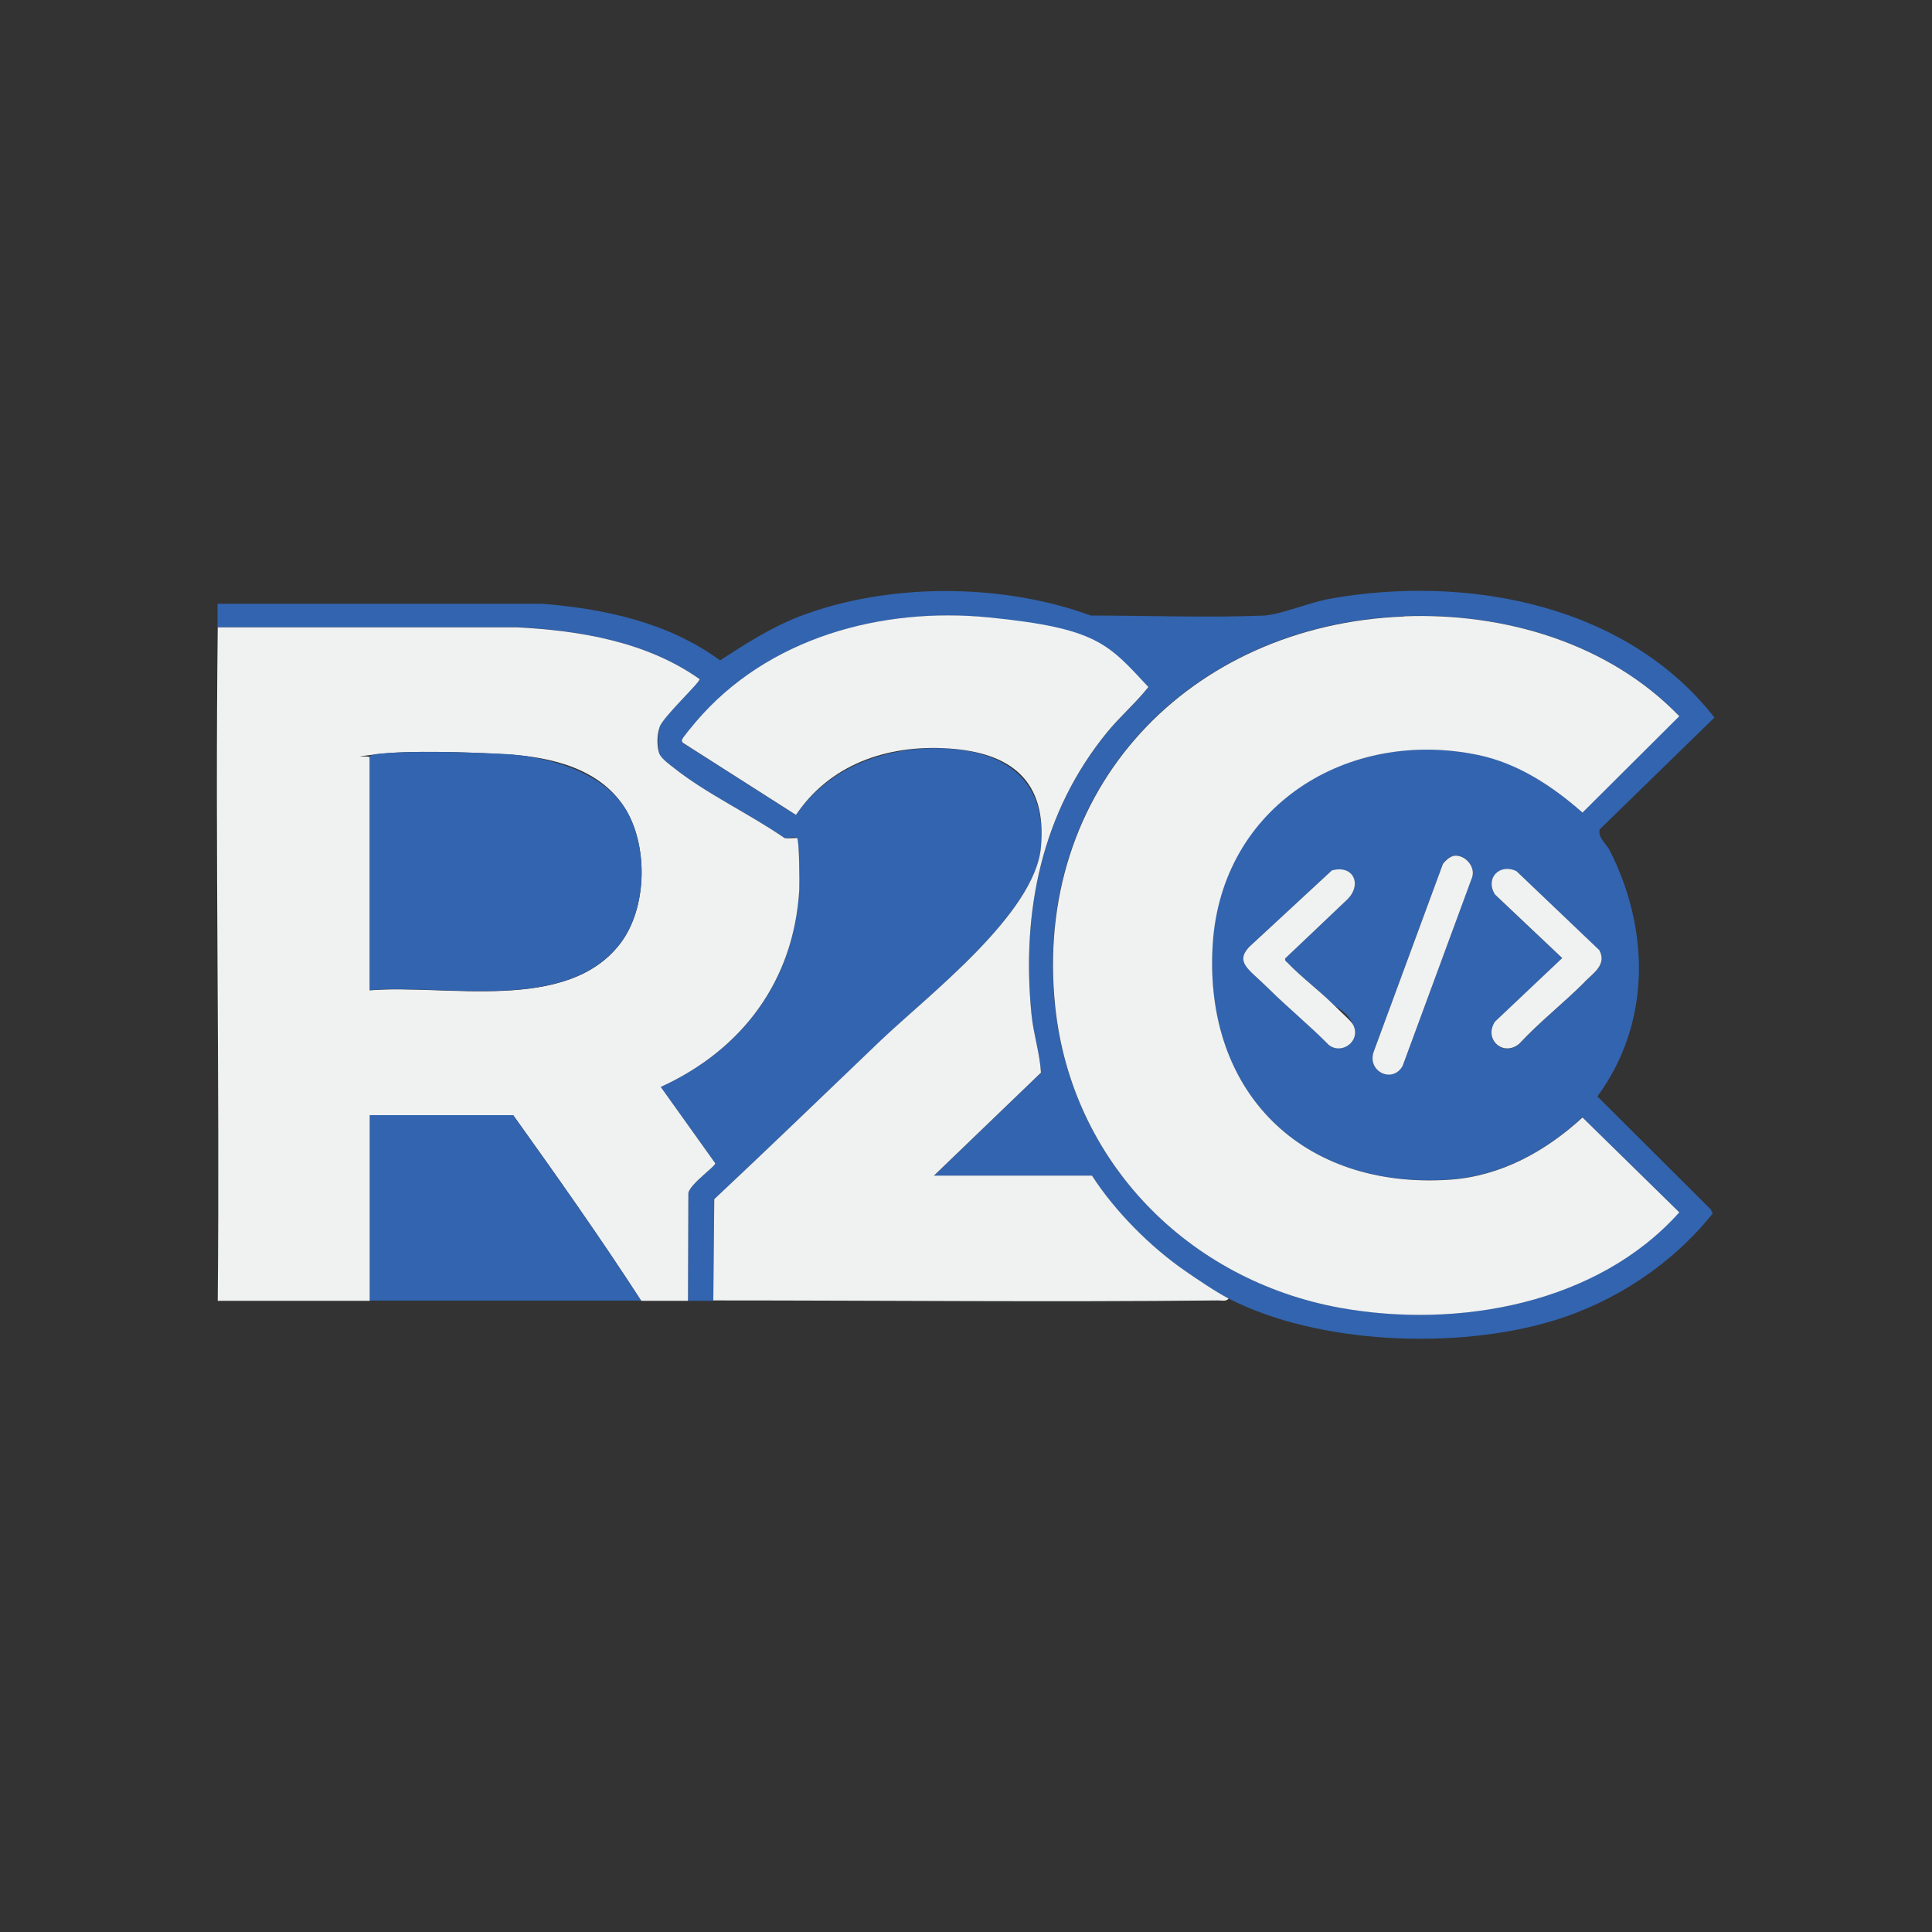 <?xml version="1.0" encoding="UTF-8"?>
<svg id="Layer_1" xmlns="http://www.w3.org/2000/svg" version="1.1" viewBox="0 0 1000 1000">
  <rect x="0" y="0" width="1000" height="1000" fill="#333333" stroke="none"/>
  <!-- Generator: Adobe Illustrator 29.3.1, SVG Export Plug-In . SVG Version: 2.1.0 Build 151)  -->
  <defs>
    <style>
      .st0 {
        fill: #3264af;
      }

      .st1 {
        fill: #f0f1f1;
      }

      .st2 {
        fill: #3364af;
      }

      .st3 {
        fill: #dbe8f7;
      }

      .st4 {
        display: none;
      }
    </style>
  </defs>
  <g class="st4">
    <g>
      <path class="st2" d="M483.3,608.6c17.6-18.5,37.3-35.2,55.4-53.3-4.3-21.8-6.8-44.1-5.9-66.5,1.5-41.2,15.5-81.7,42.5-113.1,2.5-2.9,19.4-18.4,19.1-20.1-21.5-22.1-52.9-33.2-83.3-36-55.1-5.1-113.6,10.5-150.5,53.5-1.1,1.3-8.2,10.3-7.6,11.1l58.1,36.4c2.1,0,9.9-10.2,12.6-12.6,38-34.2,133.5-31.4,113.2,39.4-6.7,23.3-30.4,44-47.5,60.6-39.6,38.5-81.8,74.4-120.2,114.1v51h-13.1v-57.1c0-1.4,13.8-11.4,13-14.9l-24.9-35.8-1.1-4.3c38.2-15.7,64.4-49.5,69.5-90.6.4-3.5,1-8.5,1.2-12s-.2-23.9-1-24.8-6.1.3-9.4-1.2c-10.4-4.5-43.7-26.8-53.5-34.4s-7.6-6.6-8.2-7.9c-1.1-2.4-.9-11.5,0-14.1,1.8-5.2,21-23.2,20.7-24.8-20.1-13.2-44.4-21.7-68.3-24.6-9-1.1-18.1-.7-27.1-2.2H112.6s0-12.1,0-12.1h166.2c33.3,2.2,66.5,9.4,93.9,29.3,13.3-8.6,26.1-16.9,41-22.7,45.8-17.6,105-17.4,150.9-.5,28-.4,63,.1,90,0,9.5-.9,23.2-6.8,33.8-8.7,36.9-6.6,80.5-4.9,116.4,5.9,32.7,9.8,60.3,29.3,82.5,54.9-5.7,9.2-59,54.1-59.6,59.5s3.8,7,5.3,9.9c18.4,36,21.4,77.4,2.2,113.7-1.5,2.9-8.8,12.7-8.4,14.6l59.4,59c.5,1.3-.2,1.9-.8,2.9-2.6,3.9-15.6,16-19.7,19.7-42.4,37.2-98.8,45.4-153.6,42.4-59.7-3.2-114.1-35.8-148.4-83.9h-80.3ZM726.6,319c-117.6,4.6-199.7,98.8-178.1,216.9,13.4,73.3,72.5,127.7,145,140.9,60.9,11.1,133.2-1.9,175.7-49.4l-50.1-49.1c-1.6-.3-7.6,6.9-9.5,8.4-68.4,53.5-175.5,15.9-181.7-74.7-5.7-82,56-138.1,137.4-121.2s38.7,16,53.9,29.8l50.1-49.9c-36.6-37.9-90.6-53.7-142.6-51.7ZM751.8,443.1c-1.6.4-4.2,2.6-5,4.1l-35.7,96.6c-4,10.3,9.6,17.5,14.9,7.9l35.9-97.4c1.8-6.4-3.4-12.8-10.1-11.2ZM697.1,465.8c8.1-7.5,3.7-18.4-7.7-15.2l-43,39.8c-7,8,4.6,15.8,10.1,21.3,10.1,10,21.3,19.2,31.3,29.3,6.8,5.1,16.3-2,12.9-9.8s-8.4-9-10.8-11.4c-7.1-7.1-16.5-14.1-23.3-21.2s-1.7-1.1-1.4-2.4l31.9-30.3ZM820.3,508.2c4.5-4.5,11.5-8.9,7.5-16.3l-42.9-40.9c-8.7-4.1-16.4,3.7-11.1,12.1l34.8,32.9-34.8,32.9c-6,9.2,4.2,18.3,12.5,11.5,10.7-11.4,23-21.2,34-32.1Z"/>
      <path class="st2" d="M191.4,512.6v-120.7c0-1.1,2.5-1.4,3.5-1.6,17-2,50-.9,67.8,0,43.5,2.3,72.8,22.2,69.2,69.3-2.3,30-30.5,53-60.1,53h-80.3Z"/>
      <path class="st2" d="M267.2,577.3c17.6,28.3,37.7,54.9,56.4,82.5s6.3,8.7,8.3,13.5h-140.4v-96h75.8Z"/>
      <path class="st3" d="M697.1,465.8l-31.9,30.3c-.3,1.3.8,1.7,1.4,2.4,6.8,7.1,16.1,14.1,23.3,21.2,2.4,2.4,9.8,9,10.8,11.4,3.4,7.8-6.1,15-12.9,9.8-10.1-10.1-21.2-19.3-31.3-29.3s-17.2-13.3-10.1-21.3l43-39.8c11.4-3.1,15.8,7.7,7.7,15.2Z"/>
      <path class="st3" d="M820.3,508.2c-11,11-23.4,20.7-34,32.1-8.3,6.8-18.5-2.4-12.5-11.5l34.8-32.9-34.8-32.9c-5.3-8.4,2.4-16.3,11.1-12.1l42.9,40.9c4,7.4-3,11.8-7.5,16.3Z"/>
      <path class="st3" d="M751.8,443.1c6.7-1.6,11.9,4.7,10.1,11.2l-35.9,97.4c-5.3,9.6-18.9,2.4-14.9-7.9l35.7-96.6c.9-1.5,3.5-3.7,5-4.1Z"/>
    </g>
  </g>
  <g>
    <path class="st0" d="M635.9,672.2c-6.5-3.3-16.3-10-22.5-14.3-18.1-12.5-36.4-31-48.2-49.3h-81.8l55.4-53.3c-.6-10.1-3.8-19.9-4.9-30.1-5.3-53.2,5.2-104.8,39.4-146.4,6.7-8.1,14.6-14.9,21.1-23.1-20.7-22.3-52.5-33-82.3-36-55.9-5.7-115,10.5-152,54.1-1,1.2-6.9,8.6-7.1,9.2-.2,1,.2,1.4,1,1.9l58,37c17.4-25.7,48.5-36.3,78.8-34.4s51.1,16.8,48,51-58.3,76.6-82.8,100c-28.8,27.4-57.4,55.1-86.3,82.3l-.5,52.5c-4.4,0-8.8,0-13.1,0l.2-55.9c1.1-4.7,14.2-13.8,13.9-15.3l-28.2-39.5c42.3-19.3,69-54.8,71.7-102,.2-3.4,0-25.7-1.1-26.8s-5,.2-6.5,0c-17.7-12.3-40.8-23.1-57.5-36.5s-6.6-5.6-7.2-6.9c-1.1-2.4-.9-11.5,0-14.1,1.8-5.3,21-23.2,20.7-24.8-27.3-19.3-61.6-25.1-94.4-26.9H112.6c0-4,0-8,0-12.1h168.2c32.6,2.7,65.1,9.7,91.9,29.3,13.3-8.6,26.1-16.9,41-22.7,45.9-17.6,104.9-17.4,150.9-.5,28.7,0,61.6,1.2,90,0,9.5-.9,23.2-6.8,33.8-8.7,70.7-12.6,153.1,2.7,199,61.5l-59.4,57.9c-1.1,4.1,3.5,7.6,5.1,10.7,20.9,41,21.6,89.6-6.3,127.5l58.7,58.5,1,2.1c-21,26.2-50.4,45.8-82.9,55.6-49.4,14.9-121.3,12.3-167.7-11.6ZM726.6,319c-110.9,4.3-192.5,89.1-180.5,202.1,8.5,80.1,68.8,141.5,147.3,155.7,60.8,11,133.3-1.8,175.7-49.4l-50.1-49.1c-18.9,17.6-42.3,30.4-68.6,32.2-76.5,5.3-127.5-45.2-122.8-121.8,4.5-71.5,69.6-112,137.5-98,20.5,4.2,38.4,16.1,53.9,29.8l50.1-49.9c-36.6-37.9-90.6-53.7-142.6-51.7ZM751.8,443.1c-1.6.4-4.2,2.6-5,4.1l-35.9,97.4c-3.1,10.1,10.1,16.2,15.1,7l35.9-97.4c2.2-5.9-4.2-12.6-10.1-11.2ZM697.1,465.8c8.1-7.5,3.7-18.4-7.7-15.3l-43,39.8c-7,8,4.6,15.8,10.1,21.3,10.2,10,21.4,19.1,31.3,29.3,6.8,5.1,16.3-2,12.9-9.8s-8.4-9-10.8-11.4c-7.1-7.1-16.5-14.1-23.3-21.2-.7-.7-1.7-1.1-1.4-2.4l31.9-30.3ZM820.3,508.2c4.5-4.5,11.5-8.9,7.5-16.3l-42.9-40.9c-8.7-4.2-16.4,3.7-11.1,12.1l34.8,32.9-34.8,32.9c-6,9.2,4.2,18.3,12.5,11.5,10.7-11.4,23-21.2,34-32.1Z"/>
    <path class="st1" d="M112.6,324.7h155.1c32.8,1.7,67.1,7.5,94.4,26.8.4,1.6-18.9,19.5-20.7,24.8s-1.1,11.7,0,14.1,5.7,5.7,7.2,6.9c16.7,13.4,39.8,24.2,57.5,36.5,1.5.3,6.2-.2,6.5,0,1.1,1.1,1.3,23.4,1.1,26.8-2.8,47.1-29.5,82.7-71.7,102l28.2,39.5c.3,1.5-12.8,10.5-13.9,15.3l-.2,55.9c-8.1,0-16.2,0-24.2,0-21.1-32.6-43.6-64.4-66.2-96h-74.2v96c-26.3,0-52.5,0-78.8,0,1.1-116.1-1.4-232.4,0-348.5ZM191.4,512.6c39.5-3.3,102.1,12,129.7-24.3,13.7-18,14.4-49.3,3.2-68.6-12.7-21.9-39-28-62.7-29.3s-49.9-2-66.7,0-3.5.5-3.5,1.6v120.7Z"/>
    <path class="st1" d="M369.2,673.2l.5-52.5c29-27.2,57.6-54.9,86.3-82.3,24.6-23.4,79.7-65.5,82.8-100s-15.7-48.9-48-51-61.5,8.7-78.8,34.4l-58-37c-.8-.5-1.2-.9-1-1.9s6-7.9,7.1-9.2c37-43.6,96.1-59.7,152-54.1s61.5,13.7,82.3,36c-6.5,8.2-14.4,15-21.1,23.1-34.2,41.6-44.7,93.2-39.4,146.4,1,10.1,4.3,20,4.9,30.1l-55.4,53.3h81.8c11.8,18.3,30.1,36.8,48.2,49.3,6.2,4.3,16.1,11,22.5,14.3-1,1.7-3.8,1-5.5,1-87,.9-174.1,0-261.1,0Z"/>
    <path class="st0" d="M331.8,673.2c-46.8,0-93.6,0-140.4,0v-96h74.2c22.6,31.6,45.1,63.4,66.2,96Z"/>
    <path class="st1" d="M726.6,319c52-2,106,13.8,142.6,51.7l-50.1,49.9c-15.4-13.6-33.4-25.5-53.9-29.8-67.8-14.1-133,26.5-137.5,98-4.8,76.5,46.3,127,122.8,121.8,26.3-1.8,49.6-14.7,68.6-32.2l50.1,49.1c-42.5,47.6-114.9,60.4-175.7,49.4-78.5-14.3-138.8-75.6-147.3-155.7-12-113,69.6-197.8,180.5-202.1Z"/>
    <path class="st1" d="M697.1,465.8l-31.9,30.3c-.3,1.3.8,1.7,1.4,2.4,6.8,7.1,16.1,14.1,23.3,21.2s9.8,9,10.8,11.4c3.4,7.8-6.1,15-12.9,9.8-10-10.2-21.2-19.3-31.3-29.3s-17.2-13.3-10.1-21.3l43-39.8c11.4-3.1,15.8,7.7,7.7,15.3Z"/>
    <path class="st1" d="M820.3,508.2c-11,11-23.4,20.7-34,32.1-8.3,6.8-18.5-2.4-12.5-11.5l34.8-32.9-34.8-32.9c-5.3-8.4,2.4-16.3,11.1-12.1l42.9,40.9c4,7.4-3,11.8-7.5,16.3Z"/>
    <path class="st1" d="M751.8,443.1c5.9-1.5,12.3,5.3,10.1,11.2l-35.9,97.4c-5.1,9.2-18.2,3.1-15.1-7l35.9-97.4c.9-1.5,3.4-3.7,5-4.1Z"/>
    <path class="st0" d="M191.4,512.6v-120.7c0-1.1,2.5-1.4,3.5-1.6,16.8-2,49.1-.9,66.7,0s49.9,7.4,62.7,29.3c11.2,19.3,10.5,50.6-3.2,68.6-27.6,36.3-90.2,21-129.7,24.3Z"/>
  </g>
</svg>